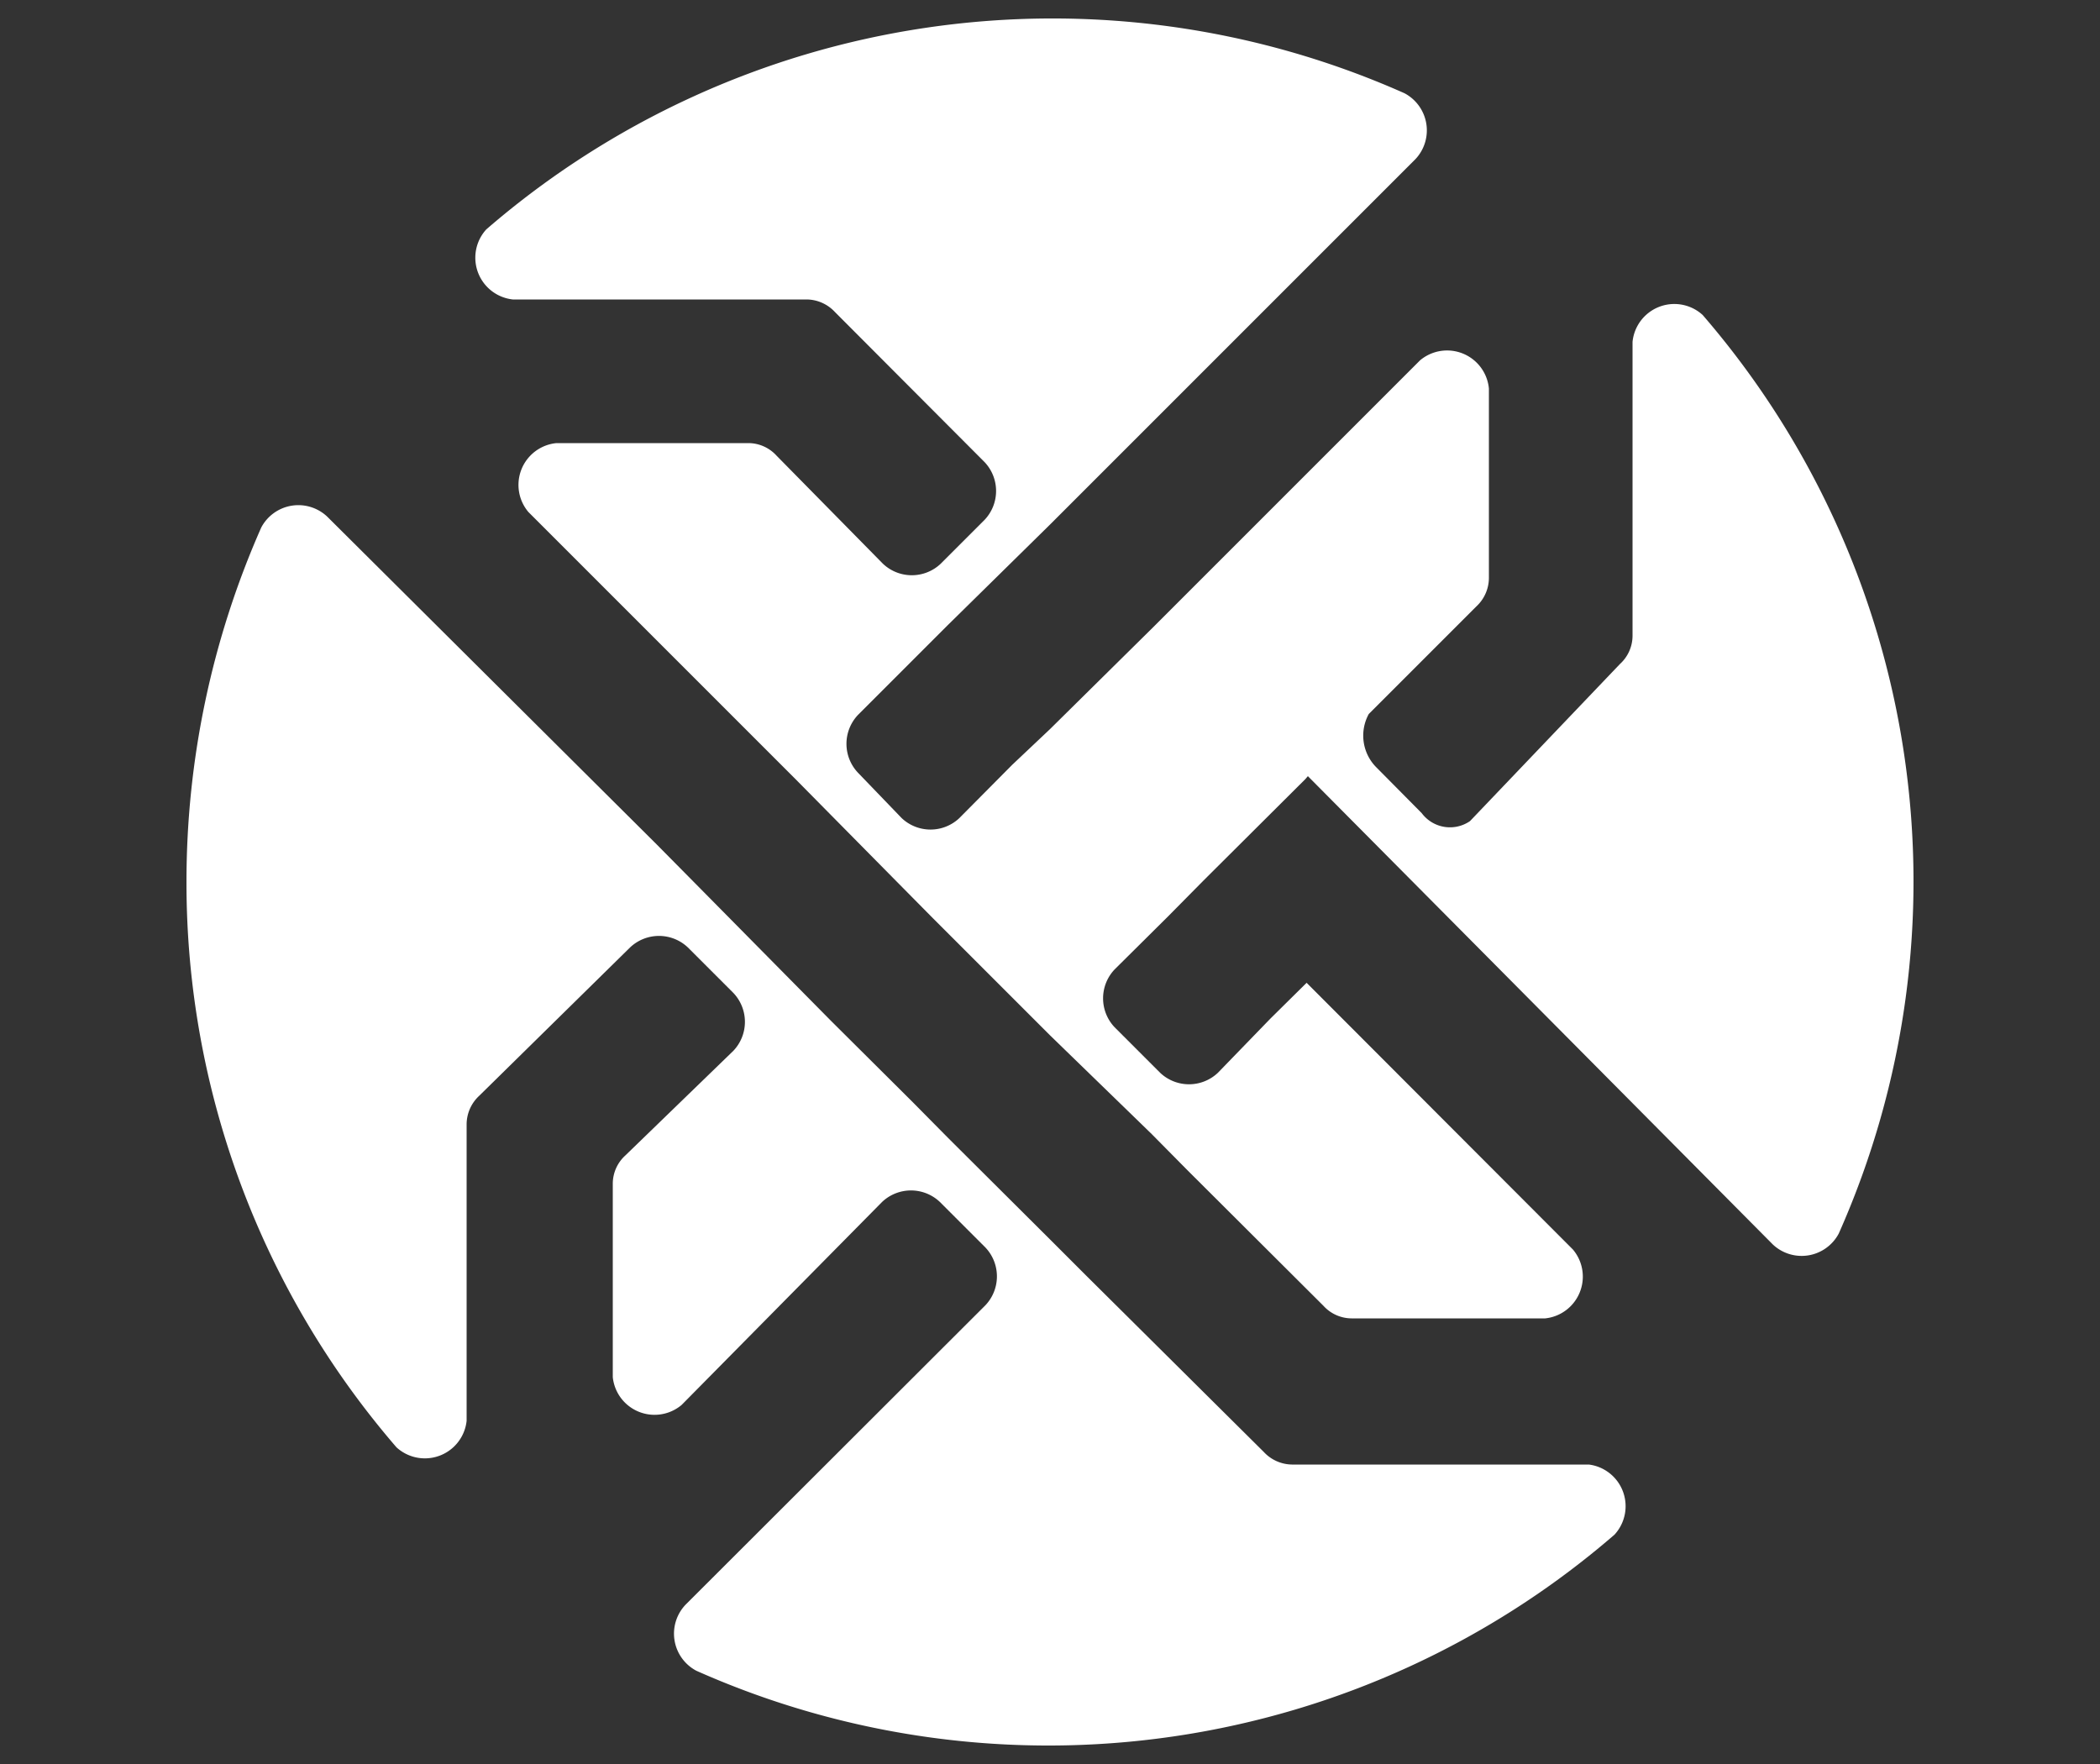 <svg id="Layer_1" data-name="Layer 1" xmlns="http://www.w3.org/2000/svg" viewBox="0 0 50 42"><rect x="0" y="0" width="50" height="42" fill="#333333" stroke="none"/><defs><style>.cls-1{fill:#fff;}</style></defs><title>84 x 84</title><path class="cls-1" d="M37.83,34.87H30.76a.93.93,0,0,1-.67-.3l-4.23-4.2L25,29.51,22.58,27.1l-.85-.86-1.94-1.93-.85-.86L16.52,21l-.89-.9L7.79,12.3a1,1,0,0,0-1.57.26A20.86,20.86,0,0,0,4.44,21a20.56,20.56,0,0,0,5,13.46,1,1,0,0,0,1.67-.63V26.76a.93.93,0,0,1,.3-.67L15,22.56a1,1,0,0,1,1.38,0l1.08,1.08a1,1,0,0,1,0,1.38l-2.57,2.49a.91.91,0,0,0-.3.67v4.61a1,1,0,0,0,1.64.66L21,28.62a1,1,0,0,1,1.38,0l1.08,1.08a1,1,0,0,1,0,1.38l-7.14,7.13a1,1,0,0,0,.26,1.57,20.61,20.61,0,0,0,21.86-3.24A1,1,0,0,0,37.83,34.87Z"/><path class="cls-1" d="M40.54,7.5a1,1,0,0,0-1.67.64v7a.91.91,0,0,1-.3.67L35,19.55a.84.84,0,0,1-1.15-.19l-1.07-1.08A1.07,1.07,0,0,1,32.59,17l2.56-2.56a.93.93,0,0,0,.3-.67V9.25a1,1,0,0,0-1.64-.67l-5.5,5.5-.86.86L25,17.36l-.9.85-1.26,1.27a1,1,0,0,1-1.37,0L20.43,18.4a1,1,0,0,1,0-1.38l1.26-1.26.86-.86L25,12.49l.86-.86L33.7,3.79a1,1,0,0,0-.26-1.57A20.61,20.61,0,0,0,11.58,5.46a1,1,0,0,0,.63,1.67h7a.93.93,0,0,1,.67.3L23.44,11a1,1,0,0,1,0,1.38L22.4,13.42a1,1,0,0,1-1.38,0l-2.53-2.57a.91.91,0,0,0-.67-.3H13.25a1,1,0,0,0-.67,1.64l5.5,5.5.86.86L21.36,21l.85.86,1.93,1.93.86.86L27.42,27l.85.86,3.24,3.23a.91.91,0,0,0,.67.3h4.61a1,1,0,0,0,.66-1.64L31.11,23.4v0l-.86.85L29,25.54a1,1,0,0,1-1.38,0l-1.08-1.08a1,1,0,0,1,0-1.38l1.27-1.26.85-.86,2.42-2.41.06-.07h0L42.21,29.63a1,1,0,0,0,1.57-.26A20.63,20.63,0,0,0,40.54,7.5Z"/></svg>